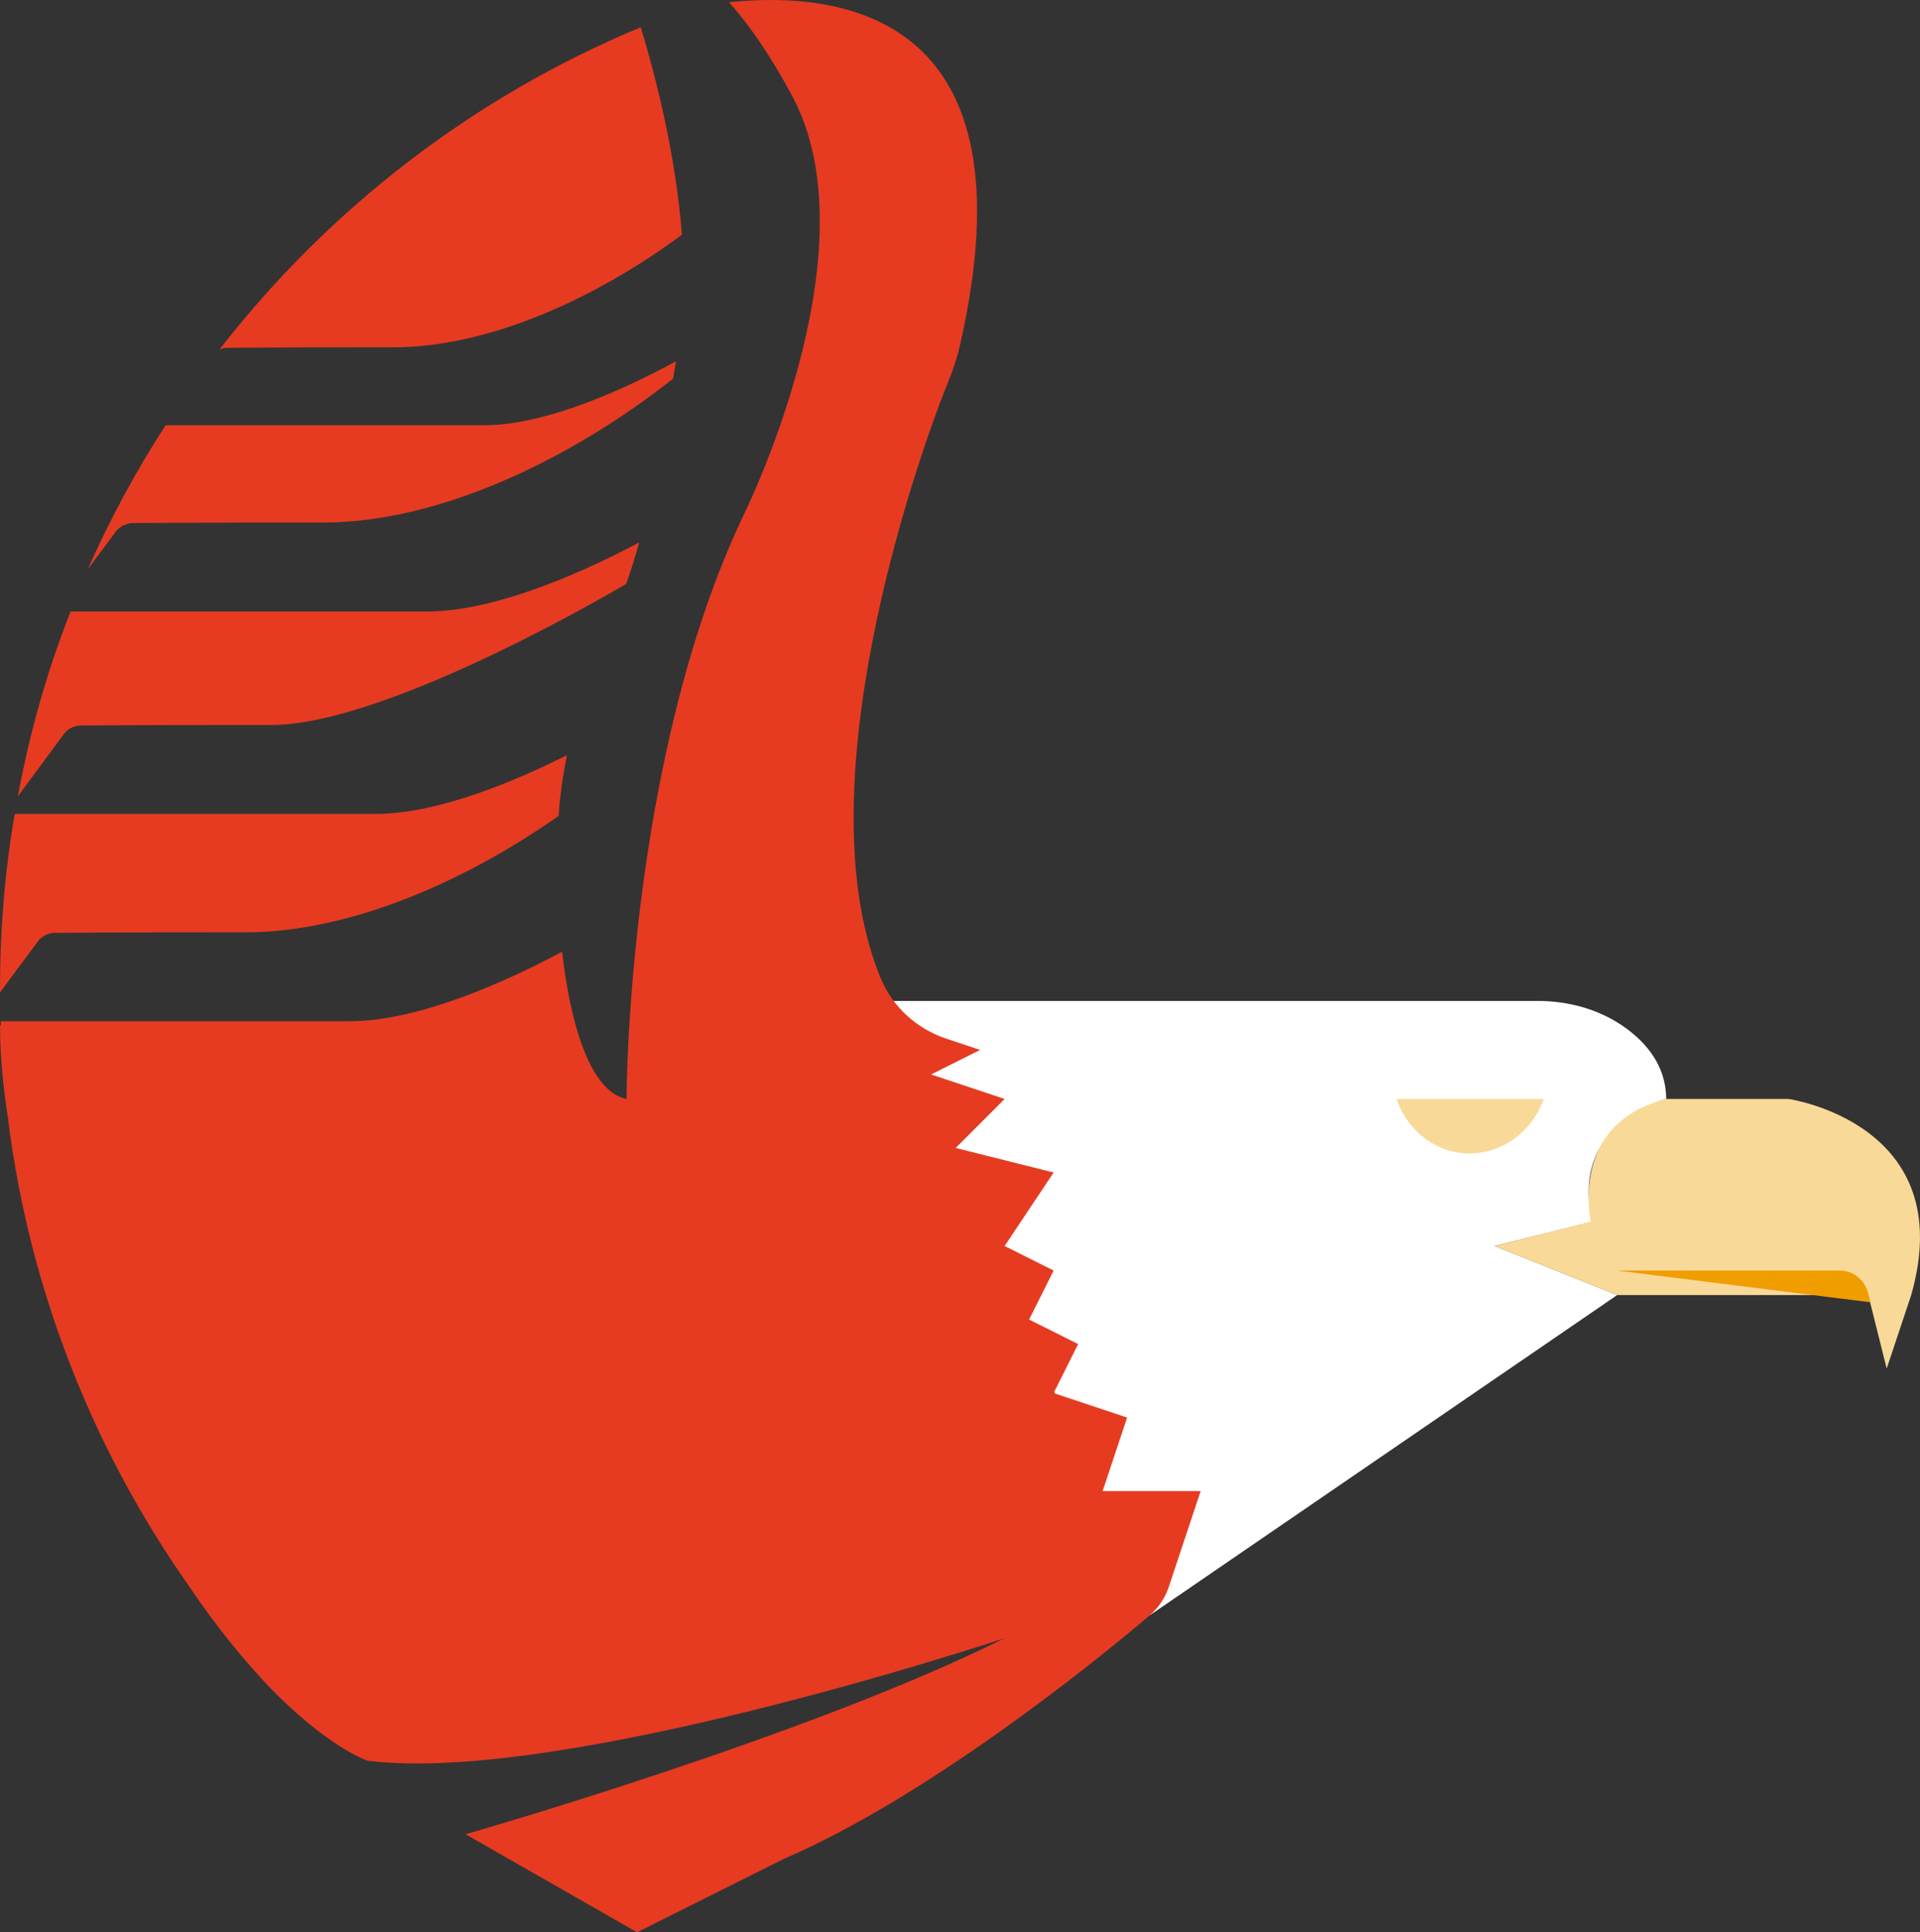 <svg version="1.1" id="图层_1" x="0px" y="0px" width="132.081px" height="132.893px" viewBox="0 0 132.081 132.893" enable-background="new 0 0 132.081 132.893" xml:space="preserve" xmlns:xml="http://www.w3.org/XML/1998/namespace" xmlns="http://www.w3.org/2000/svg" xmlns:xlink="http://www.w3.org/1999/xlink">
  <rect x="0" y="0" width="132.081" height="132.893" fill="#333333" stroke="none"/>
  <path fill="#FFFFFF" d="M111.247,89.067l-8.428-3.371l6.742-1.686c-1.686-6.742,5.057-8.428,5.057-8.428
	c0-2.275-1.365-3.877-2.865-4.939c-1.736-1.23-3.86-1.804-5.984-1.804H60.68l18.516,42.082l-0.109,0.177l32.161-22.029l-0.004,0
	L111.247,89.067z" class="color c1"/>
  <path fill="#FFFFFF" d="M96.077,75.583h10.113C106.191,75.583,101.134,84.01,96.077,75.583z" class="color c1"/>
  <path fill="#E63B21" d="M2.646,64.694L0,68.25v-0.253c0-4.096,0.337-8.108,1.011-12.018h24.795c4.332,0,9.675-2.275,13.198-4.045
	c-0.185,0.91-0.337,1.82-0.438,2.731c-0.067,0.438-0.101,0.927-0.135,1.45c-6.591,4.618-14.479,8.006-21.558,8.006
	c-4.332,0-7.838,0-13.08,0.034C3.354,64.154,2.916,64.357,2.646,64.694z M4.433,50.434L1.23,54.766
	c0.809-4.399,2.023-8.647,3.624-12.709h24.508c4.955,0,11.243-2.967,14.614-4.753c-0.27,0.944-0.556,1.888-0.893,2.849
	c0,0-16.283,9.709-24.424,9.709c-4.349,0-7.838,0-13.08,0.034C5.141,49.895,4.703,50.097,4.433,50.434z M15.608,23.92
	c-0.185,0-0.371,0.051-0.523,0.135C22.603,14.363,32.564,6.66,44.077,1.873c0.978,3.219,2.41,8.681,2.832,14.277
	c-5.967,4.399-13.299,7.737-19.856,7.737C23.261,23.886,20.193,23.886,15.608,23.92z M7.99,36.528l-1.955,2.629
	c1.534-3.455,3.321-6.776,5.36-9.911h21.912c4.551,0,10.383-2.865,13.198-4.399c-0.067,0.405-0.135,0.809-0.202,1.197
	c-7.029,5.546-16.064,9.894-24.087,9.894c-4.332,0-7.838,0-13.08,0.034C8.698,35.989,8.276,36.174,7.99,36.528z M82.593,102.552
	l-2.191,6.591c-0.253,0.759-0.708,1.433-1.315,1.955c-3.826,3.27-15.372,12.541-25.149,16.738l-10.113,5.057l-11.799-6.742
	c0,0,23.598-6.742,37.082-13.485c0,0-30.34,10.113-43.825,8.428c0,0-2.849-0.944-7.046-5.377c-0.253-0.27-0.506-0.556-0.759-0.843
	c-0.961-1.062-1.972-2.309-3.034-3.742c-0.067-0.101-0.152-0.202-0.219-0.303c-0.371-0.506-0.742-1.028-1.112-1.584
	C6.523,99.922,2.09,88.983,0.573,77.116c-0.017-0.017-0.017-0.051,0-0.067C0.219,74.824,0,72.599,0,70.526h0.051v-0.287H24.02
	c4.972,0,11.293-2.983,14.648-4.787c0.573,5.023,1.938,9.625,4.433,10.13c0,0,0-23.177,8.023-40.1c0,0,8.917-17.833,3.557-28.52
	c0,0-2.023-4.045-4.534-6.81c8.209-0.843,20.952,1.163,15.929,23.429c-0.202,0.944-0.506,1.854-0.877,2.747
	c-2.411,5.996-9.937,28.119-4.61,40.953c0.817,1.969,2.468,3.472,4.491,4.146l2.345,0.782l-3.371,1.686l5.057,1.686l-3.371,3.371
	l6.742,1.686l-3.371,5.057l3.371,1.686l-1.686,3.371l3.371,1.686l-1.686,3.371l5.057,1.686l-1.686,5.057L82.593,102.552
	L82.593,102.552z" class="color c2"/>
  <g>
    <path fill="#F9D998" d="M106.19,75.583c-3.371,0-6.742,0-10.113,0c0.68,2.044,2.447,3.508,4.49,3.722
		C102.973,79.557,105.344,78.029,106.19,75.583z" class="color c3"/>
    <path fill="#F9D998" d="M123.047,75.583h-8.428c-6.743,1.685-5.179,8.436-5.179,8.438l-6.62,1.677l8.428,3.371h13.485l3.771-0.082
		l1.285,5.138l1.686-5.057C134.846,77.269,123.047,75.583,123.047,75.583z" class="color c3"/>
  </g>
  <path fill="#F09D00" d="M111.247,87.382l17.424,2.183l-0.177-0.679c-0.231-0.886-1.03-1.504-1.945-1.504H111.247z" class="color c4"/>
  <path fill="#FFFFFF" d="M111.247,89.565" class="color c1"/>
</svg>